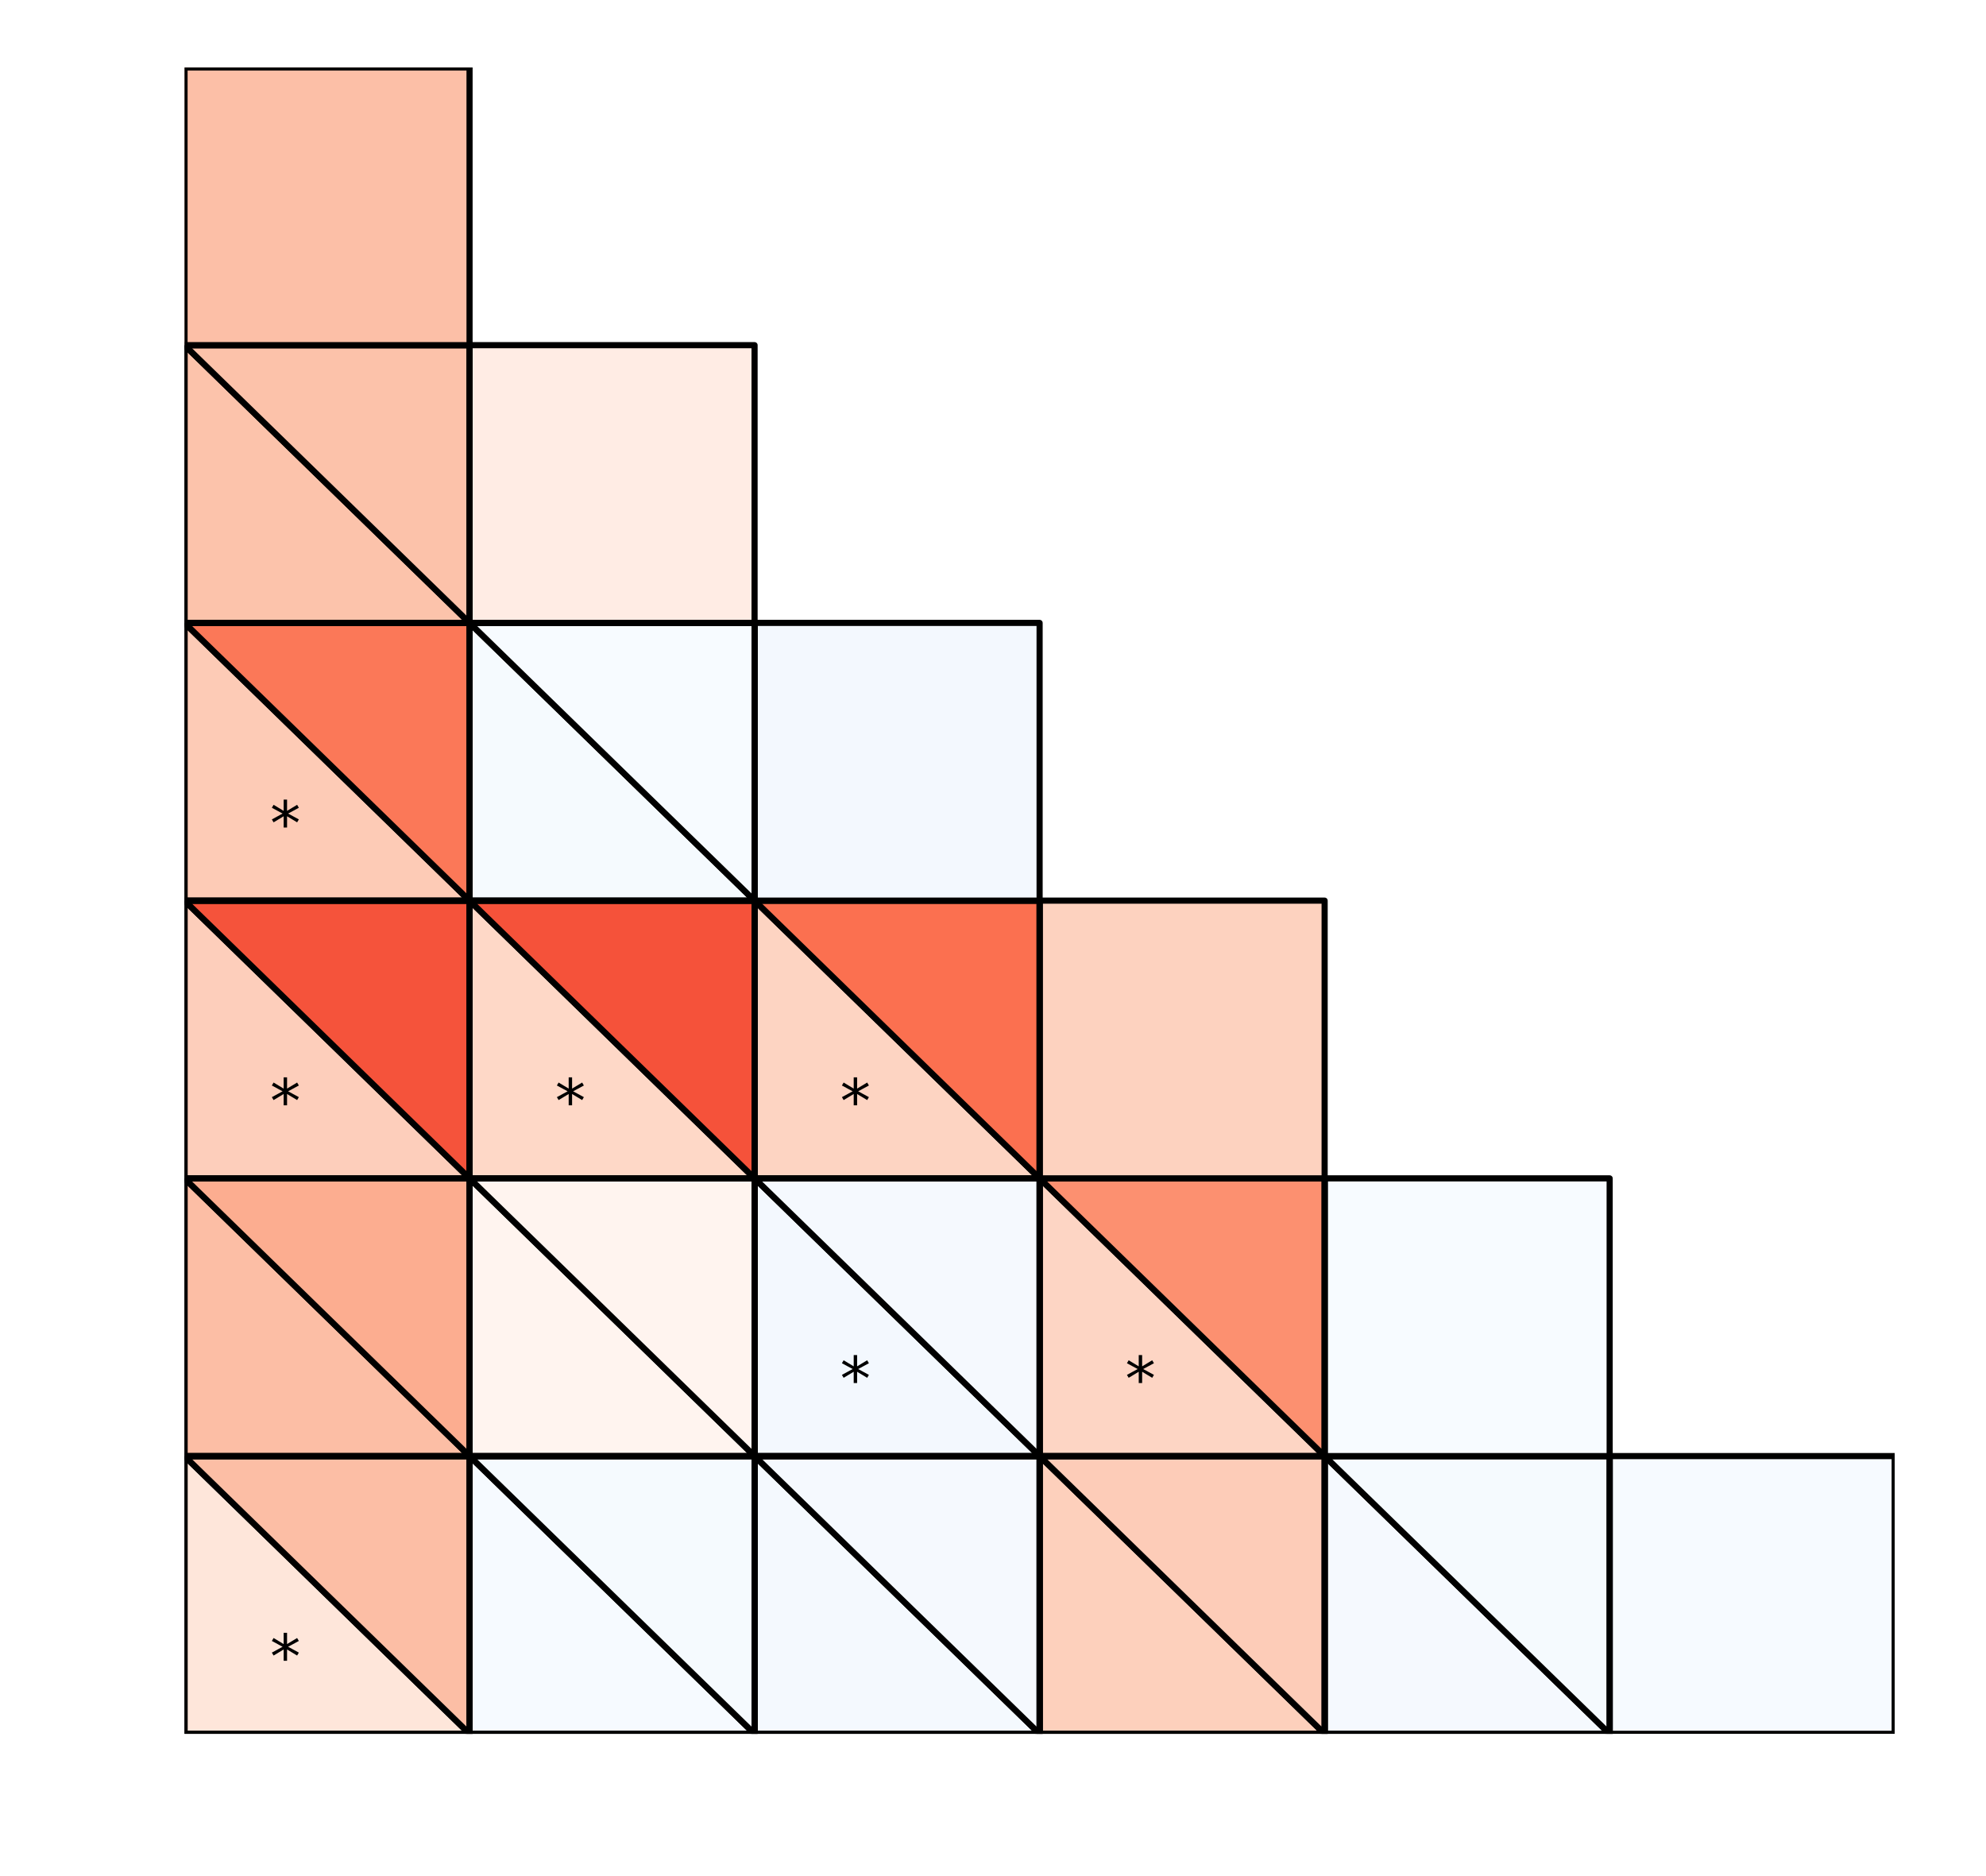 <?xml version="1.0" encoding="utf-8" standalone="no"?>
<!DOCTYPE svg PUBLIC "-//W3C//DTD SVG 1.1//EN"
  "http://www.w3.org/Graphics/SVG/1.1/DTD/svg11.dtd">
<!-- Created with matplotlib (http://matplotlib.org/) -->
<svg height="306pt" version="1.1" viewBox="0 0 324 306" width="324pt" xmlns="http://www.w3.org/2000/svg" xmlns:xlink="http://www.w3.org/1999/xlink">
 <defs>
  <style type="text/css">
*{stroke-linecap:butt;stroke-linejoin:round;}
  </style>
 </defs>
 <g id="figure_1">
  <g id="patch_1">
   <path d="M 0 306.677 
L 324.255 306.677 
L 324.255 0 
L 0 0 
z
" style="fill:#ffffff;"/>
  </g>
  <g id="axes_1">
   <g id="patch_2">
    <path clip-path="url(#padf670ec01)" d="M 309.103 282.799 
L 262.603 282.799 
L 262.603 237.499 
L 309.103 237.499 
z
" style="fill:#f6faff;stroke:#000000;stroke-linejoin:miter;"/>
   </g>
   <g id="patch_3">
    <path clip-path="url(#padf670ec01)" d="M 262.603 282.799 
L 216.103 282.799 
L 216.103 237.499 
z
" style="fill:#f5f9fe;stroke:#000000;stroke-linejoin:miter;"/>
   </g>
   <g id="patch_4">
    <path clip-path="url(#padf670ec01)" d="M 262.603 282.799 
L 216.103 237.499 
L 262.603 237.499 
z
" style="fill:#f5fafe;stroke:#000000;stroke-linejoin:miter;"/>
   </g>
   <g id="patch_5">
    <path clip-path="url(#padf670ec01)" d="M 262.603 282.799 
L 216.103 282.799 
L 216.103 237.499 
L 262.603 237.499 
z
" style="fill:none;stroke:#000000;stroke-linejoin:miter;"/>
   </g>
   <g id="patch_6">
    <path clip-path="url(#padf670ec01)" d="M 216.103 282.799 
L 169.603 282.799 
L 169.603 237.499 
z
" style="fill:#fdd0bc;stroke:#000000;stroke-linejoin:miter;"/>
   </g>
   <g id="patch_7">
    <path clip-path="url(#padf670ec01)" d="M 216.103 282.799 
L 169.603 237.499 
L 216.103 237.499 
z
" style="fill:#fdccb8;stroke:#000000;stroke-linejoin:miter;"/>
   </g>
   <g id="patch_8">
    <path clip-path="url(#padf670ec01)" d="M 216.103 282.799 
L 169.603 282.799 
L 169.603 237.499 
L 216.103 237.499 
z
" style="fill:none;stroke:#000000;stroke-linejoin:miter;"/>
   </g>
   <g id="patch_9">
    <path clip-path="url(#padf670ec01)" d="M 169.603 282.799 
L 123.103 282.799 
L 123.103 237.499 
z
" style="fill:#f4f9fe;stroke:#000000;stroke-linejoin:miter;"/>
   </g>
   <g id="patch_10">
    <path clip-path="url(#padf670ec01)" d="M 169.603 282.799 
L 123.103 237.499 
L 169.603 237.499 
z
" style="fill:#f5f9fe;stroke:#000000;stroke-linejoin:miter;"/>
   </g>
   <g id="patch_11">
    <path clip-path="url(#padf670ec01)" d="M 169.603 282.799 
L 123.103 282.799 
L 123.103 237.499 
L 169.603 237.499 
z
" style="fill:none;stroke:#000000;stroke-linejoin:miter;"/>
   </g>
   <g id="patch_12">
    <path clip-path="url(#padf670ec01)" d="M 123.103 282.799 
L 76.603 282.799 
L 76.603 237.499 
z
" style="fill:#f6faff;stroke:#000000;stroke-linejoin:miter;"/>
   </g>
   <g id="patch_13">
    <path clip-path="url(#padf670ec01)" d="M 123.103 282.799 
L 76.603 237.499 
L 123.103 237.499 
z
" style="fill:#f5fafe;stroke:#000000;stroke-linejoin:miter;"/>
   </g>
   <g id="patch_14">
    <path clip-path="url(#padf670ec01)" d="M 123.103 282.799 
L 76.603 282.799 
L 76.603 237.499 
L 123.103 237.499 
z
" style="fill:none;stroke:#000000;stroke-linejoin:miter;"/>
   </g>
   <g id="patch_15">
    <path clip-path="url(#padf670ec01)" d="M 76.603 282.799 
L 30.103 282.799 
L 30.103 237.499 
z
" style="fill:#fee6da;stroke:#000000;stroke-linejoin:miter;"/>
   </g>
   <g id="patch_16">
    <path clip-path="url(#padf670ec01)" d="M 76.603 282.799 
L 30.103 237.499 
L 76.603 237.499 
z
" style="fill:#fcbea5;stroke:#000000;stroke-linejoin:miter;"/>
   </g>
   <g id="patch_17">
    <path clip-path="url(#padf670ec01)" d="M 76.603 282.799 
L 30.103 282.799 
L 30.103 237.499 
L 76.603 237.499 
z
" style="fill:none;stroke:#000000;stroke-linejoin:miter;"/>
   </g>
   <g id="patch_18">
    <path clip-path="url(#padf670ec01)" d="M 262.603 237.499 
L 216.103 237.499 
L 216.103 192.199 
L 262.603 192.199 
z
" style="fill:#f7fbff;stroke:#000000;stroke-linejoin:miter;"/>
   </g>
   <g id="patch_19">
    <path clip-path="url(#padf670ec01)" d="M 216.103 237.499 
L 169.603 237.499 
L 169.603 192.199 
z
" style="fill:#fdd5c4;stroke:#000000;stroke-linejoin:miter;"/>
   </g>
   <g id="patch_20">
    <path clip-path="url(#padf670ec01)" d="M 216.103 237.499 
L 169.603 192.199 
L 216.103 192.199 
z
" style="fill:#fc9070;stroke:#000000;stroke-linejoin:miter;"/>
   </g>
   <g id="patch_21">
    <path clip-path="url(#padf670ec01)" d="M 216.103 237.499 
L 169.603 237.499 
L 169.603 192.199 
L 216.103 192.199 
z
" style="fill:none;stroke:#000000;stroke-linejoin:miter;"/>
   </g>
   <g id="patch_22">
    <path clip-path="url(#padf670ec01)" d="M 169.603 237.499 
L 123.103 237.499 
L 123.103 192.199 
z
" style="fill:#f3f8fe;stroke:#000000;stroke-linejoin:miter;"/>
   </g>
   <g id="patch_23">
    <path clip-path="url(#padf670ec01)" d="M 169.603 237.499 
L 123.103 192.199 
L 169.603 192.199 
z
" style="fill:#f5f9fe;stroke:#000000;stroke-linejoin:miter;"/>
   </g>
   <g id="patch_24">
    <path clip-path="url(#padf670ec01)" d="M 169.603 237.499 
L 123.103 237.499 
L 123.103 192.199 
L 169.603 192.199 
z
" style="fill:none;stroke:#000000;stroke-linejoin:miter;"/>
   </g>
   <g id="patch_25">
    <path clip-path="url(#padf670ec01)" d="M 123.103 237.499 
L 76.603 237.499 
L 76.603 192.199 
z
" style="fill:#fff4ef;stroke:#000000;stroke-linejoin:miter;"/>
   </g>
   <g id="patch_26">
    <path clip-path="url(#padf670ec01)" d="M 123.103 237.499 
L 76.603 192.199 
L 123.103 192.199 
z
" style="fill:#fff4ef;stroke:#000000;stroke-linejoin:miter;"/>
   </g>
   <g id="patch_27">
    <path clip-path="url(#padf670ec01)" d="M 123.103 237.499 
L 76.603 237.499 
L 76.603 192.199 
L 123.103 192.199 
z
" style="fill:none;stroke:#000000;stroke-linejoin:miter;"/>
   </g>
   <g id="patch_28">
    <path clip-path="url(#padf670ec01)" d="M 76.603 237.499 
L 30.103 237.499 
L 30.103 192.199 
z
" style="fill:#fcbea5;stroke:#000000;stroke-linejoin:miter;"/>
   </g>
   <g id="patch_29">
    <path clip-path="url(#padf670ec01)" d="M 76.603 237.499 
L 30.103 192.199 
L 76.603 192.199 
z
" style="fill:#fcad90;stroke:#000000;stroke-linejoin:miter;"/>
   </g>
   <g id="patch_30">
    <path clip-path="url(#padf670ec01)" d="M 76.603 237.499 
L 30.103 237.499 
L 30.103 192.199 
L 76.603 192.199 
z
" style="fill:none;stroke:#000000;stroke-linejoin:miter;"/>
   </g>
   <g id="patch_31">
    <path clip-path="url(#padf670ec01)" d="M 216.103 192.199 
L 169.603 192.199 
L 169.603 146.899 
L 216.103 146.899 
z
" style="fill:#fdd2bf;stroke:#000000;stroke-linejoin:miter;"/>
   </g>
   <g id="patch_32">
    <path clip-path="url(#padf670ec01)" d="M 169.603 192.199 
L 123.103 192.199 
L 123.103 146.899 
z
" style="fill:#fdd4c2;stroke:#000000;stroke-linejoin:miter;"/>
   </g>
   <g id="patch_33">
    <path clip-path="url(#padf670ec01)" d="M 169.603 192.199 
L 123.103 146.899 
L 169.603 146.899 
z
" style="fill:#fb7050;stroke:#000000;stroke-linejoin:miter;"/>
   </g>
   <g id="patch_34">
    <path clip-path="url(#padf670ec01)" d="M 169.603 192.199 
L 123.103 192.199 
L 123.103 146.899 
L 169.603 146.899 
z
" style="fill:none;stroke:#000000;stroke-linejoin:miter;"/>
   </g>
   <g id="patch_35">
    <path clip-path="url(#padf670ec01)" d="M 123.103 192.199 
L 76.603 192.199 
L 76.603 146.899 
z
" style="fill:#fed8c7;stroke:#000000;stroke-linejoin:miter;"/>
   </g>
   <g id="patch_36">
    <path clip-path="url(#padf670ec01)" d="M 123.103 192.199 
L 76.603 146.899 
L 123.103 146.899 
z
" style="fill:#f5523a;stroke:#000000;stroke-linejoin:miter;"/>
   </g>
   <g id="patch_37">
    <path clip-path="url(#padf670ec01)" d="M 123.103 192.199 
L 76.603 192.199 
L 76.603 146.899 
L 123.103 146.899 
z
" style="fill:none;stroke:#000000;stroke-linejoin:miter;"/>
   </g>
   <g id="patch_38">
    <path clip-path="url(#padf670ec01)" d="M 76.603 192.199 
L 30.103 192.199 
L 30.103 146.899 
z
" style="fill:#fdcebb;stroke:#000000;stroke-linejoin:miter;"/>
   </g>
   <g id="patch_39">
    <path clip-path="url(#padf670ec01)" d="M 76.603 192.199 
L 30.103 146.899 
L 76.603 146.899 
z
" style="fill:#f5533b;stroke:#000000;stroke-linejoin:miter;"/>
   </g>
   <g id="patch_40">
    <path clip-path="url(#padf670ec01)" d="M 76.603 192.199 
L 30.103 192.199 
L 30.103 146.899 
L 76.603 146.899 
z
" style="fill:none;stroke:#000000;stroke-linejoin:miter;"/>
   </g>
   <g id="patch_41">
    <path clip-path="url(#padf670ec01)" d="M 169.603 146.899 
L 123.103 146.899 
L 123.103 101.599 
L 169.603 101.599 
z
" style="fill:#f3f8fe;stroke:#000000;stroke-linejoin:miter;"/>
   </g>
   <g id="patch_42">
    <path clip-path="url(#padf670ec01)" d="M 123.103 146.899 
L 76.603 146.899 
L 76.603 101.599 
z
" style="fill:#f5fafe;stroke:#000000;stroke-linejoin:miter;"/>
   </g>
   <g id="patch_43">
    <path clip-path="url(#padf670ec01)" d="M 123.103 146.899 
L 76.603 101.599 
L 123.103 101.599 
z
" style="fill:#f7fbff;stroke:#000000;stroke-linejoin:miter;"/>
   </g>
   <g id="patch_44">
    <path clip-path="url(#padf670ec01)" d="M 123.103 146.899 
L 76.603 146.899 
L 76.603 101.599 
L 123.103 101.599 
z
" style="fill:none;stroke:#000000;stroke-linejoin:miter;"/>
   </g>
   <g id="patch_45">
    <path clip-path="url(#padf670ec01)" d="M 76.603 146.899 
L 30.103 146.899 
L 30.103 101.599 
z
" style="fill:#fdcbb6;stroke:#000000;stroke-linejoin:miter;"/>
   </g>
   <g id="patch_46">
    <path clip-path="url(#padf670ec01)" d="M 76.603 146.899 
L 30.103 101.599 
L 76.603 101.599 
z
" style="fill:#fb7858;stroke:#000000;stroke-linejoin:miter;"/>
   </g>
   <g id="patch_47">
    <path clip-path="url(#padf670ec01)" d="M 76.603 146.899 
L 30.103 146.899 
L 30.103 101.599 
L 76.603 101.599 
z
" style="fill:none;stroke:#000000;stroke-linejoin:miter;"/>
   </g>
   <g id="patch_48">
    <path clip-path="url(#padf670ec01)" d="M 123.103 101.599 
L 76.603 101.599 
L 76.603 56.299 
L 123.103 56.299 
z
" style="fill:#ffece4;stroke:#000000;stroke-linejoin:miter;"/>
   </g>
   <g id="patch_49">
    <path clip-path="url(#padf670ec01)" d="M 76.603 101.599 
L 30.103 101.599 
L 30.103 56.299 
z
" style="fill:#fcc3ab;stroke:#000000;stroke-linejoin:miter;"/>
   </g>
   <g id="patch_50">
    <path clip-path="url(#padf670ec01)" d="M 76.603 101.599 
L 30.103 56.299 
L 76.603 56.299 
z
" style="fill:#fcc2aa;stroke:#000000;stroke-linejoin:miter;"/>
   </g>
   <g id="patch_51">
    <path clip-path="url(#padf670ec01)" d="M 76.603 101.599 
L 30.103 101.599 
L 30.103 56.299 
L 76.603 56.299 
z
" style="fill:none;stroke:#000000;stroke-linejoin:miter;"/>
   </g>
   <g id="patch_52">
    <path clip-path="url(#padf670ec01)" d="M 76.603 56.299 
L 30.103 56.299 
L 30.103 10.999 
L 76.603 10.999 
z
" style="fill:#fcbfa7;stroke:#000000;stroke-linejoin:miter;"/>
   </g>
   <g id="text_1">
    <!-- * -->
    <defs>
     <path d="M 47.016 60.891 
L 29.5 51.422 
L 47.016 41.891 
L 44.188 37.109 
L 27.781 47.016 
L 27.781 28.609 
L 22.219 28.609 
L 22.219 47.016 
L 5.812 37.109 
L 2.984 41.891 
L 20.516 51.422 
L 2.984 60.891 
L 5.812 65.719 
L 22.219 55.812 
L 22.219 74.219 
L 27.781 74.219 
L 27.781 55.812 
L 44.188 65.719 
z
" id="DejaVuSans-2a"/>
    </defs>
    <g transform="translate(44.053 273.739)scale(0.1 -0.1)">
     <use xlink:href="#DejaVuSans-2a"/>
    </g>
   </g>
   <g id="text_2">
    <!-- * -->
    <g transform="translate(183.553 228.439)scale(0.1 -0.1)">
     <use xlink:href="#DejaVuSans-2a"/>
    </g>
   </g>
   <g id="text_3">
    <!-- * -->
    <g transform="translate(137.053 228.439)scale(0.1 -0.1)">
     <use xlink:href="#DejaVuSans-2a"/>
    </g>
   </g>
   <g id="text_4">
    <!-- * -->
    <g transform="translate(137.053 183.139)scale(0.1 -0.1)">
     <use xlink:href="#DejaVuSans-2a"/>
    </g>
   </g>
   <g id="text_5">
    <!-- * -->
    <g transform="translate(90.553 183.139)scale(0.1 -0.1)">
     <use xlink:href="#DejaVuSans-2a"/>
    </g>
   </g>
   <g id="text_6">
    <!-- * -->
    <g transform="translate(44.053 183.139)scale(0.1 -0.1)">
     <use xlink:href="#DejaVuSans-2a"/>
    </g>
   </g>
   <g id="text_7">
    <!-- * -->
    <g transform="translate(44.053 137.839)scale(0.1 -0.1)">
     <use xlink:href="#DejaVuSans-2a"/>
    </g>
   </g>
  </g>
 </g>
 <defs>
  <clipPath id="padf670ec01">
   <rect height="271.8" width="279" x="30.103" y="10.999"/>
  </clipPath>
 </defs>
</svg>
